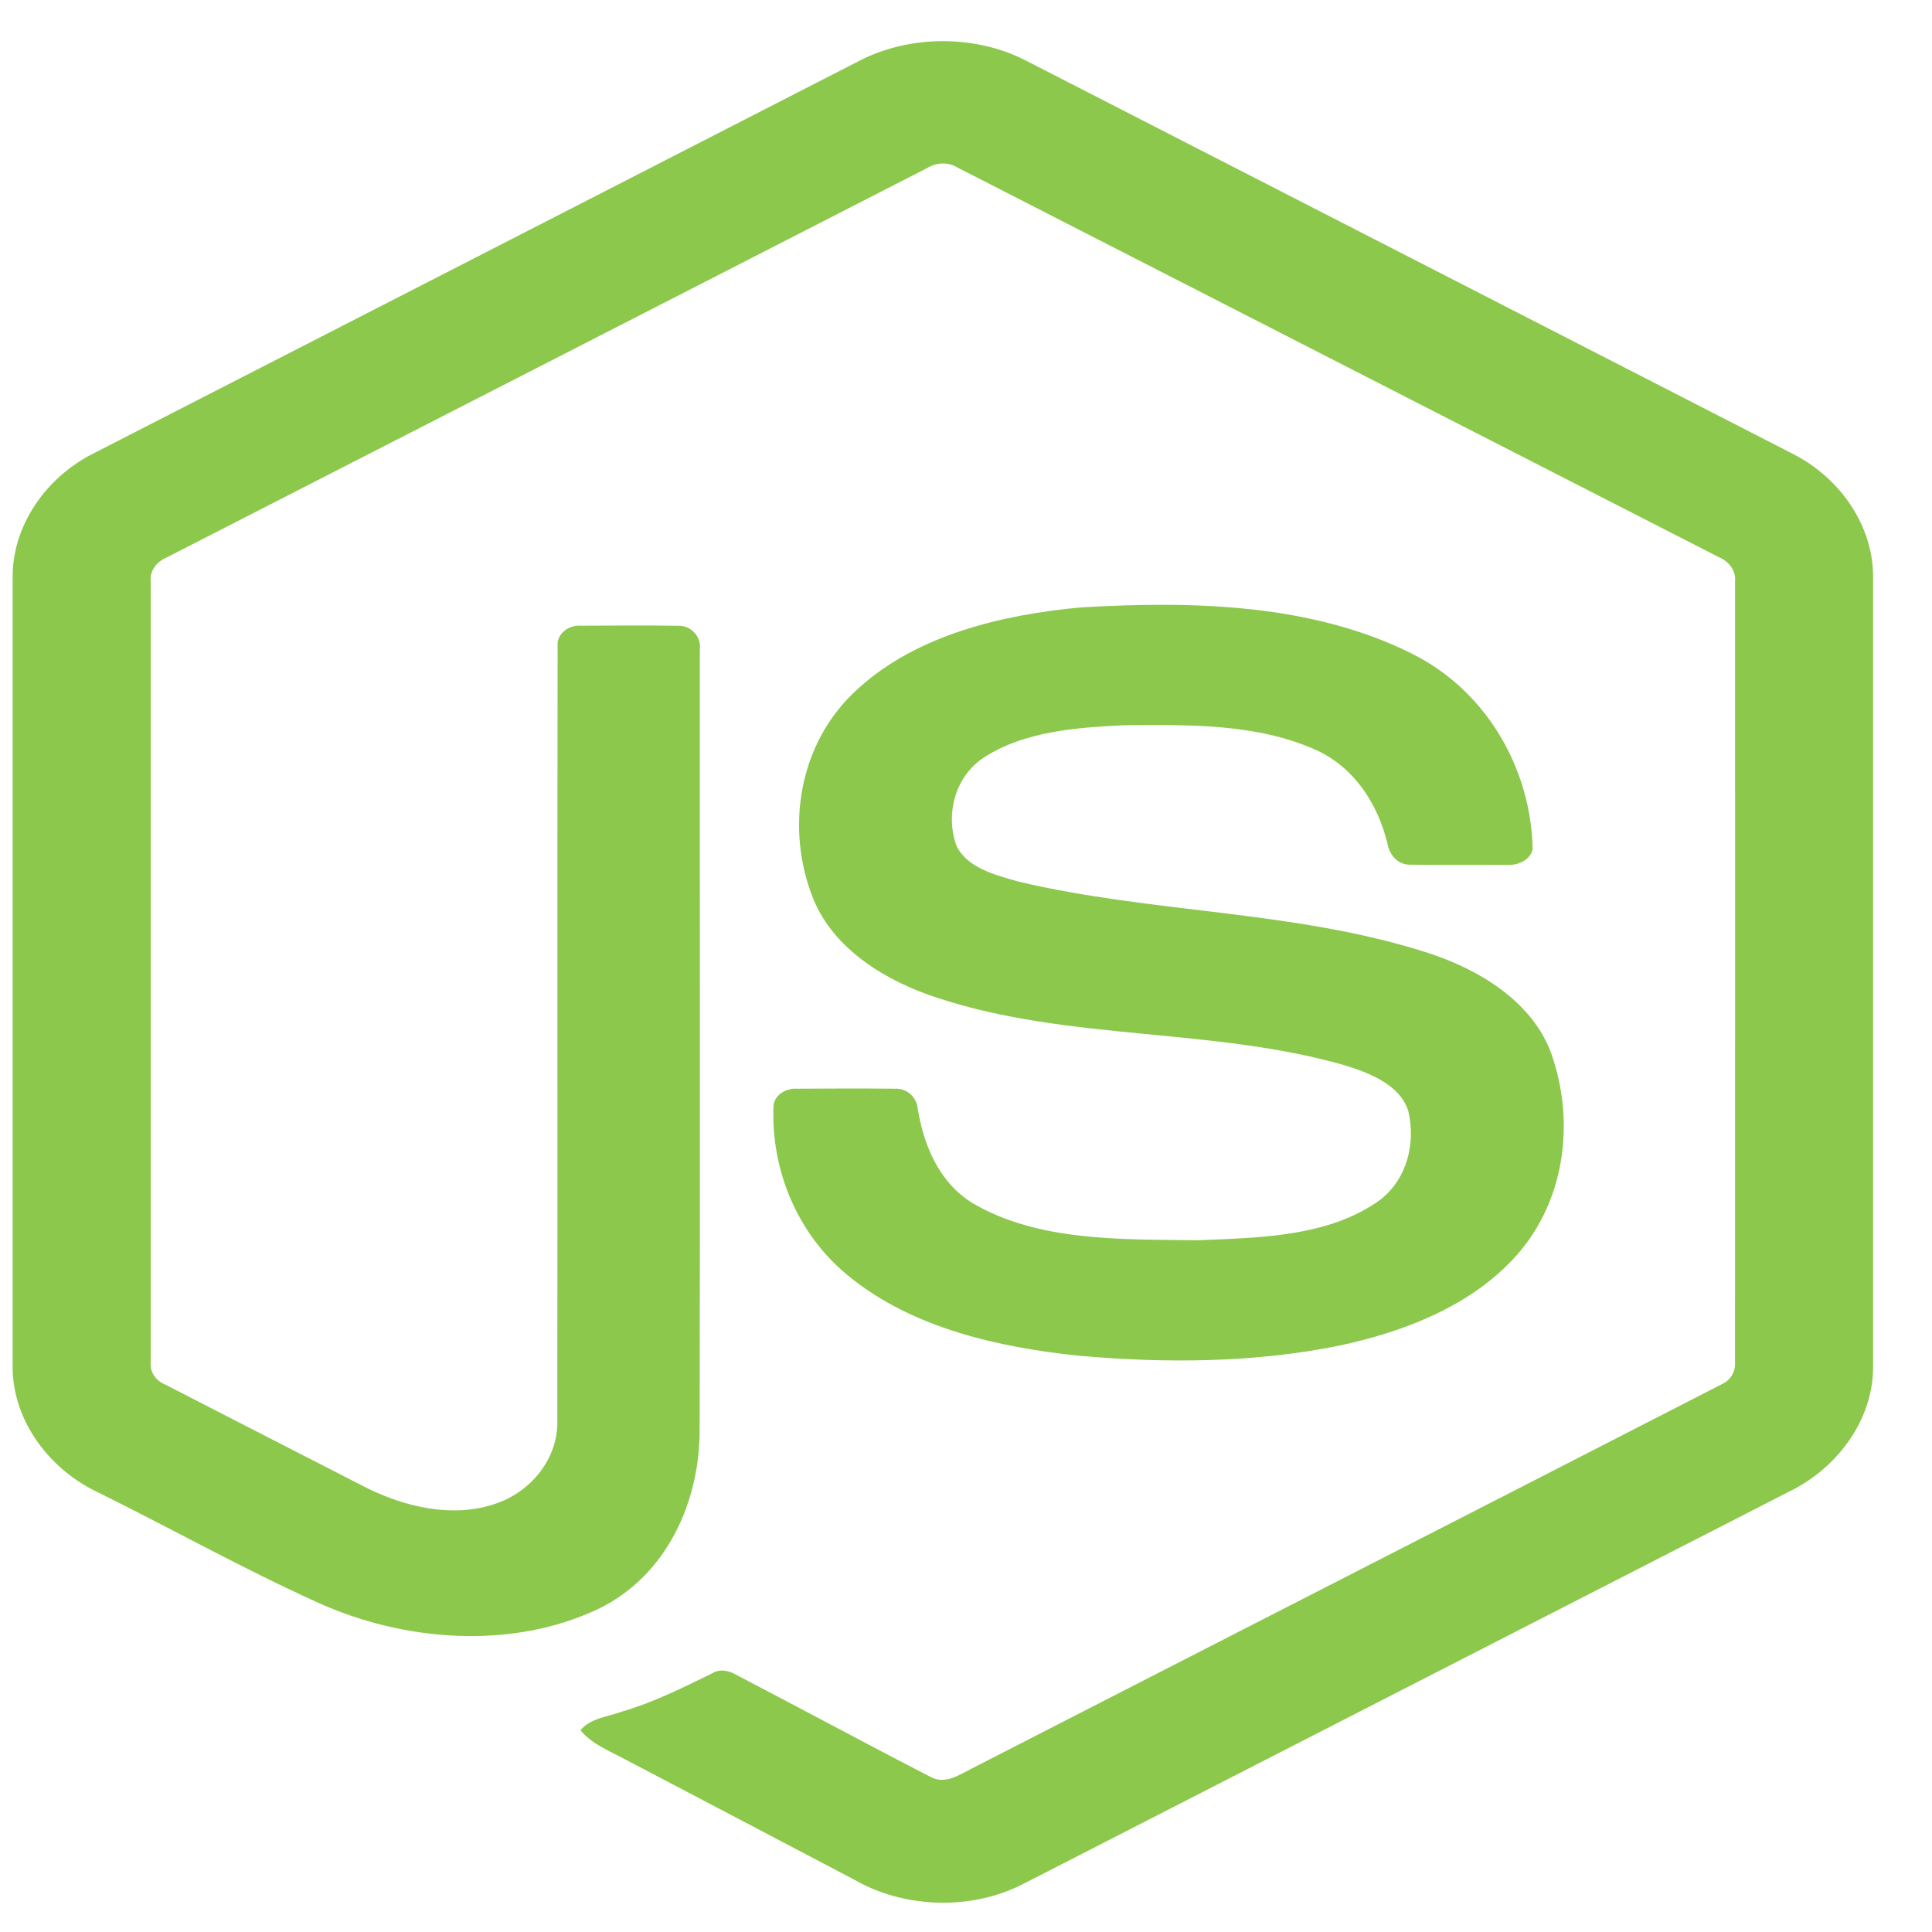 <svg width="31" height="31" viewBox="0 0 31 31" fill="none" xmlns="http://www.w3.org/2000/svg">
<g clip-path="url(#clip0_211_587)">
<path d="M13.782 0.979C14.598 0.555 15.66 0.553 16.475 0.979C20.576 3.082 24.677 5.183 28.776 7.287C29.547 7.682 30.063 8.461 30.055 9.268V21.924C30.061 22.764 29.494 23.562 28.681 23.947C24.594 26.039 20.51 28.134 16.424 30.226C15.591 30.658 14.507 30.625 13.701 30.157C12.476 29.512 11.248 28.87 10.023 28.226C9.773 28.091 9.491 27.983 9.314 27.762C9.47 27.571 9.749 27.547 9.977 27.464C10.488 27.316 10.958 27.079 11.428 26.849C11.546 26.775 11.691 26.803 11.805 26.869C12.853 27.415 13.891 27.976 14.942 28.517C15.167 28.634 15.394 28.478 15.585 28.381C19.596 26.323 23.611 24.273 27.62 22.214C27.769 22.149 27.851 22.006 27.839 21.858C27.842 17.683 27.84 13.508 27.84 9.333C27.857 9.165 27.75 9.011 27.584 8.942C23.511 6.86 19.441 4.774 15.369 2.691C15.299 2.647 15.215 2.623 15.129 2.623C15.044 2.623 14.96 2.647 14.889 2.69C10.818 4.774 6.748 6.862 2.676 8.944C2.51 9.013 2.398 9.164 2.418 9.333C2.419 13.508 2.418 17.683 2.418 21.859C2.411 21.931 2.428 22.003 2.468 22.066C2.508 22.129 2.567 22.179 2.639 22.21C3.726 22.77 4.814 23.325 5.901 23.883C6.514 24.182 7.266 24.36 7.941 24.131C8.536 23.937 8.954 23.385 8.942 22.811C8.948 18.66 8.94 14.509 8.947 10.359C8.932 10.175 9.124 10.022 9.321 10.04C9.844 10.037 10.366 10.033 10.888 10.041C11.106 10.037 11.256 10.235 11.229 10.421C11.227 14.598 11.235 18.774 11.226 22.951C11.227 24.065 10.723 25.276 9.59 25.821C8.192 26.478 6.466 26.338 5.086 25.708C3.891 25.167 2.751 24.528 1.577 23.948C0.761 23.564 0.197 22.763 0.203 21.924V9.268C0.195 8.444 0.731 7.651 1.526 7.262C5.612 5.169 9.697 3.073 13.782 0.979Z" fill="#8CC84B"/>
<path d="M17.346 9.746C19.128 9.641 21.036 9.684 22.64 10.481C23.881 11.092 24.57 12.374 24.592 13.626C24.557 13.795 24.363 13.889 24.185 13.877C23.668 13.876 23.151 13.883 22.634 13.874C22.414 13.881 22.287 13.698 22.259 13.522C22.111 12.922 21.751 12.329 21.13 12.04C20.176 11.606 19.07 11.628 18.031 11.637C17.271 11.674 16.455 11.733 15.812 12.139C15.318 12.446 15.168 13.066 15.345 13.565C15.511 13.923 15.966 14.039 16.339 14.145C18.487 14.655 20.763 14.605 22.869 15.276C23.741 15.549 24.595 16.081 24.893 16.91C25.284 18.022 25.112 19.35 24.242 20.242C23.535 20.976 22.507 21.376 21.481 21.593C20.117 21.869 18.701 21.876 17.315 21.754C16.012 21.619 14.656 21.308 13.65 20.502C12.79 19.823 12.369 18.767 12.411 17.747C12.421 17.575 12.61 17.454 12.792 17.469C13.312 17.465 13.833 17.464 14.354 17.469C14.562 17.456 14.716 17.619 14.726 17.797C14.822 18.368 15.059 18.967 15.607 19.306C16.665 19.926 17.993 19.883 19.205 19.901C20.209 19.86 21.335 19.848 22.155 19.245C22.587 18.902 22.715 18.327 22.598 17.832C22.472 17.415 21.991 17.22 21.577 17.093C19.457 16.484 17.156 16.705 15.057 16.016C14.204 15.743 13.38 15.226 13.053 14.431C12.596 13.305 12.805 11.913 13.767 11.051C14.705 10.194 16.059 9.864 17.346 9.746Z" fill="#8CC84B"/>
</g>
<defs>
<clipPath id="clip0_211_587">
<rect width="30" height="30" fill="white" transform="translate(0.133 0.598)"/>
</clipPath>
</defs>
</svg>
